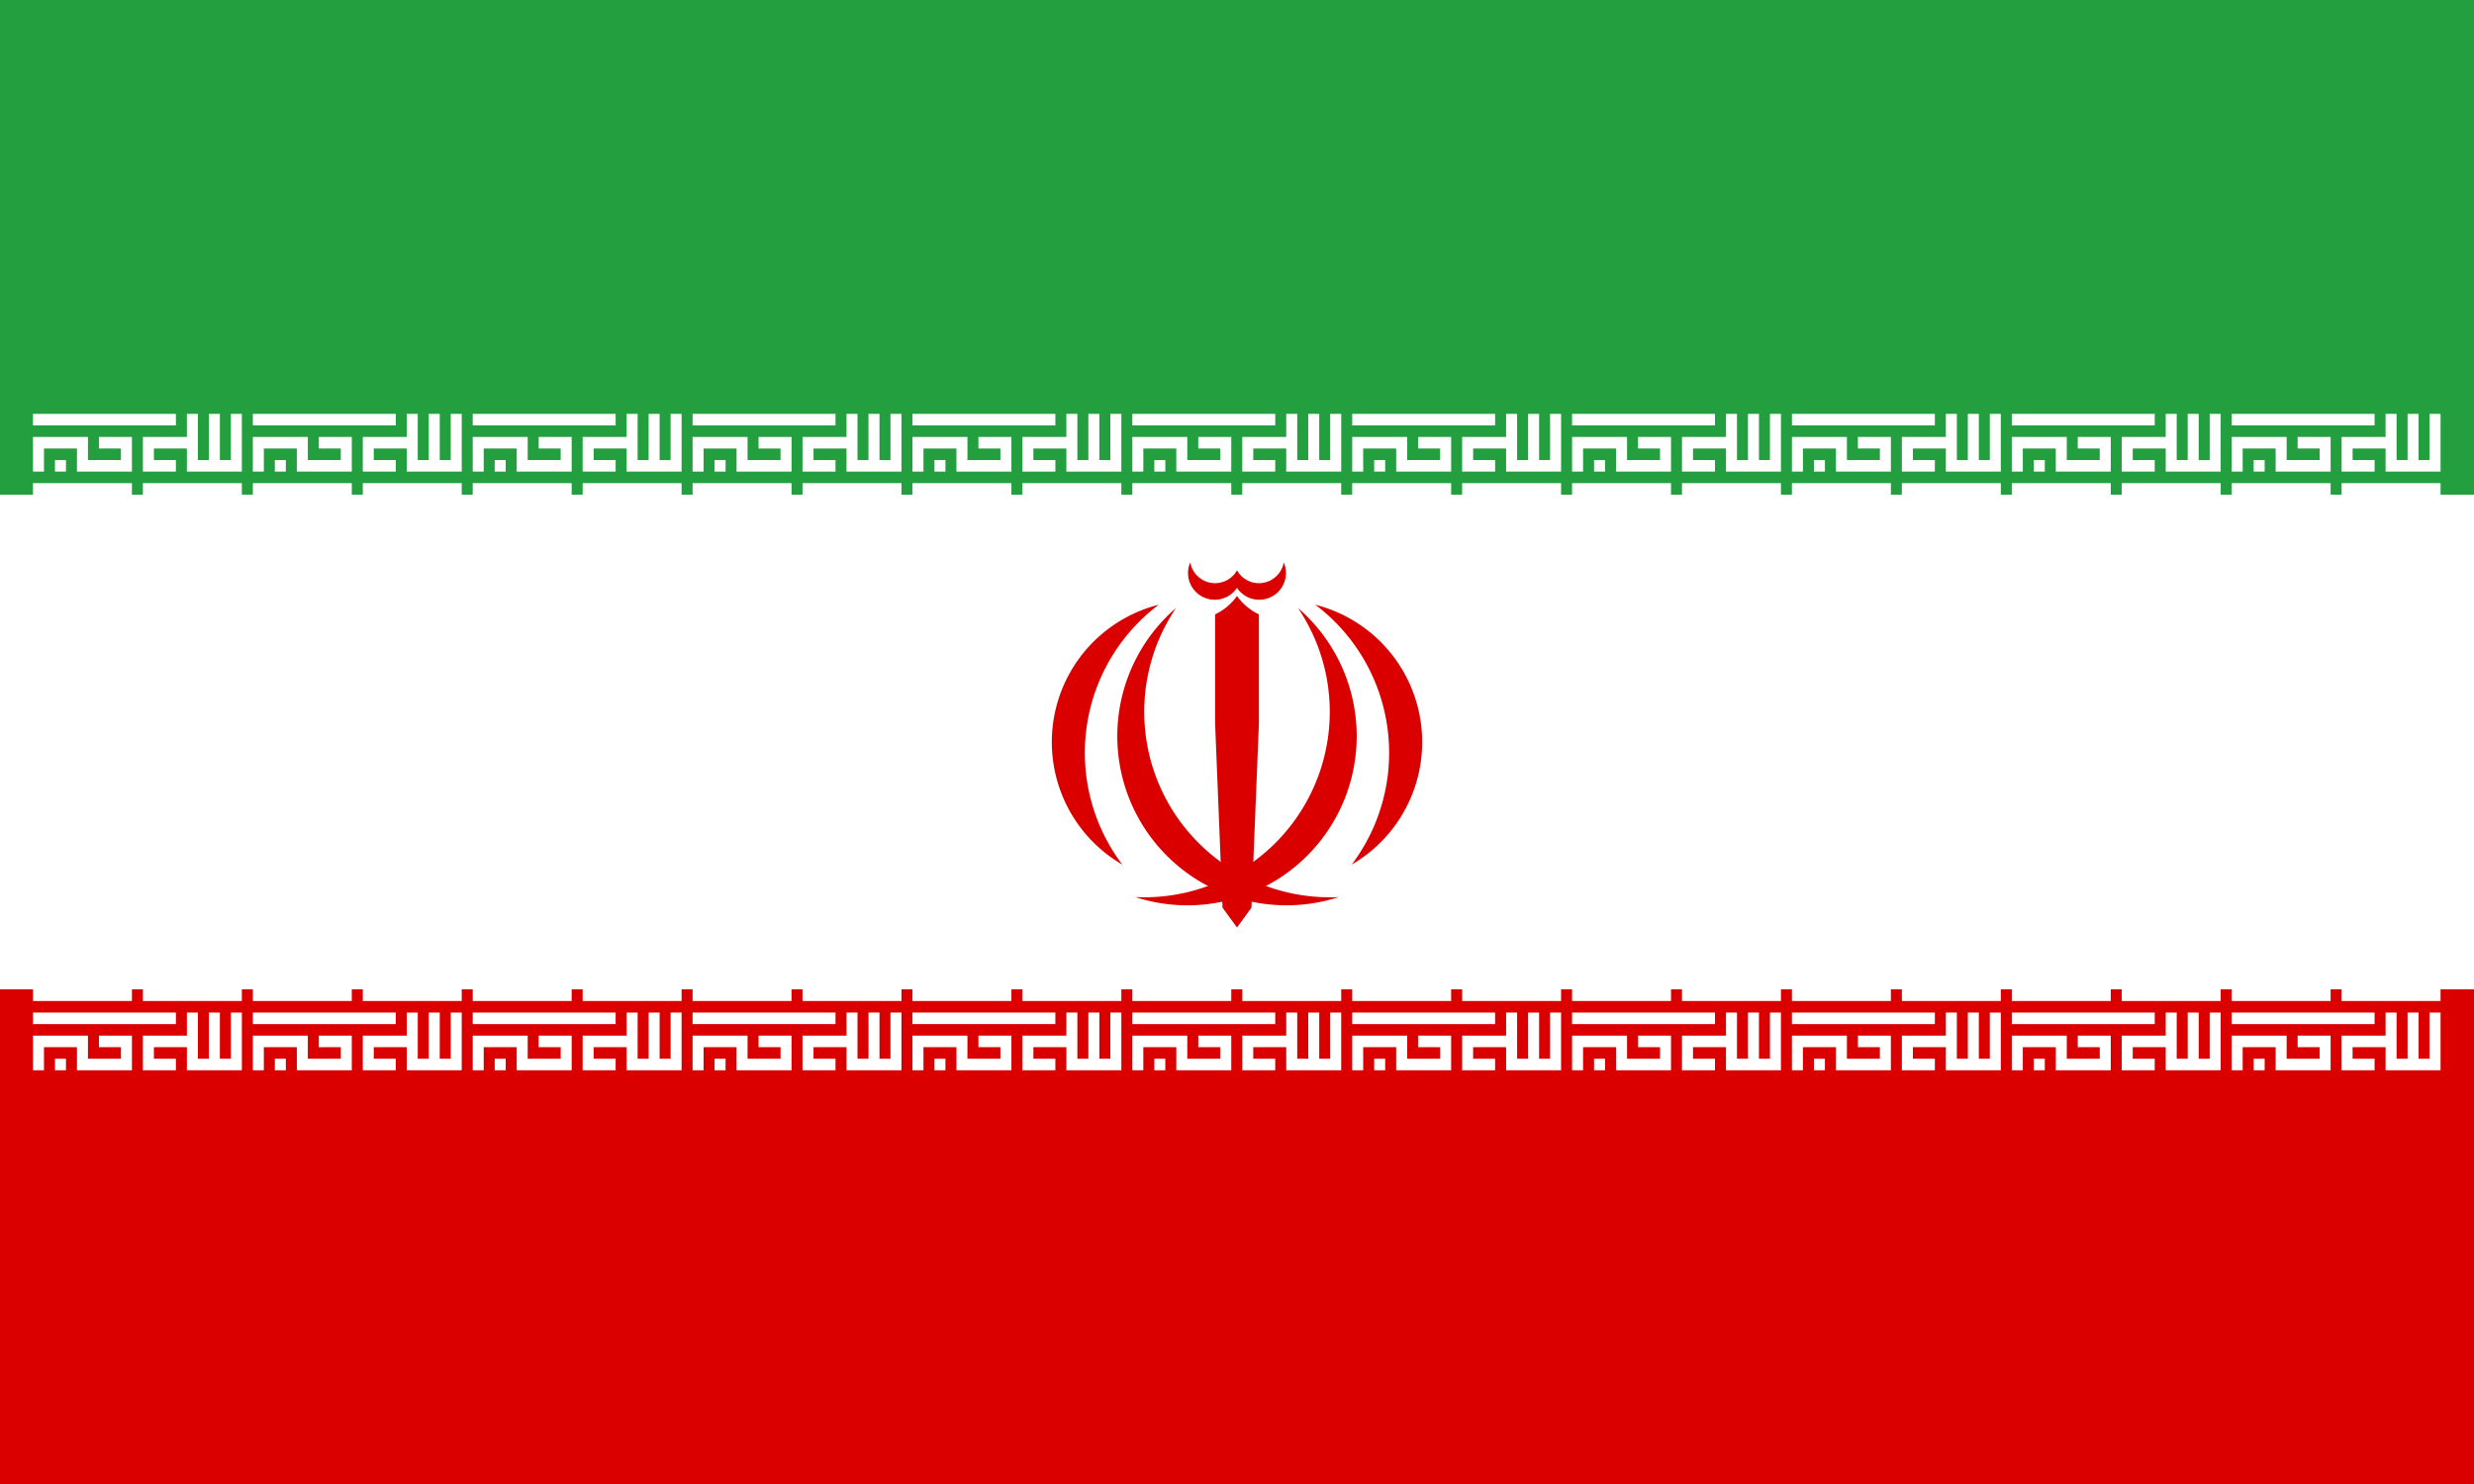 <?xml version="1.0" encoding="UTF-8" standalone="no"?>
<svg
   width="1000"
   height="600"
   version="1.1"
   id="svg10"
   sodipodi:docname="ir.svg"
   inkscape:version="1.3.2 (091e20e, 2023-11-25, custom)"
   xmlns:inkscape="http://www.inkscape.org/namespaces/inkscape"
   xmlns:sodipodi="http://sodipodi.sourceforge.net/DTD/sodipodi-0.dtd"
   xmlns:xlink="http://www.w3.org/1999/xlink"
   xmlns="http://www.w3.org/2000/svg"
   xmlns:svg="http://www.w3.org/2000/svg">
  <defs
     id="defs10" />
  <sodipodi:namedview
     id="namedview10"
     pagecolor="#505050"
     bordercolor="#eeeeee"
     borderopacity="1"
     inkscape:showpageshadow="0"
     inkscape:pageopacity="0"
     inkscape:pagecheckerboard="0"
     inkscape:deskcolor="#505050"
     inkscape:zoom="0.79603175"
     inkscape:cx="415.81256"
     inkscape:cy="357.39781"
     inkscape:window-width="2560"
     inkscape:window-height="1417"
     inkscape:window-x="3832"
     inkscape:window-y="313"
     inkscape:window-maximized="1"
     inkscape:current-layer="svg10" />
  <path
     fill="#da0000"
     d="M 0,0 H 1000 V 600 H 0 Z"
     id="path1"
     style="stroke-width:1.627" />
  <path
     fill="#ffffff"
     d="M 0,0 H 1000 V 400 H 0 Z"
     id="path2"
     style="stroke-width:1.627" />
  <path
     fill="#239f40"
     d="M 0,0 H 1000 V 200 H 0 Z"
     id="path3"
     style="stroke-width:1.627" />
  <g
     transform="matrix(1.587,0,0,1.667,13.333,167.333)"
     id="g9">
    <g
       id="e">
      <g
         id="c"
         fill="none"
         stroke="#ffffff"
         stroke-width="2">
        <path
           id="b"
           d="M 0,1 H 26 M 1,10 V 5 h 8 v 4 h 8 V 5 H 12 M 4,9 H 6 M 26,9 H 21 V 5 h 8 m 0,-5 v 9 h 8 V 0 m -4,0 v 9"
           transform="scale(1.4)" />
        <path
           id="a"
           d="m 0,7 h 9 m 1,0 h 9"
           transform="scale(2.8)" />
        <use
           xlink:href="#a"
           y="120"
           id="use3" />
        <use
           xlink:href="#b"
           y="145.2"
           id="use4" />
      </g>
      <g
         id="d">
        <use
           xlink:href="#c"
           x="56"
           id="use5" />
        <use
           xlink:href="#c"
           x="112"
           id="use6" />
        <use
           xlink:href="#c"
           x="168"
           id="use7" />
      </g>
    </g>
    <use
       xlink:href="#d"
       x="168"
       id="use8" />
    <use
       xlink:href="#e"
       x="392"
       id="use9" />
  </g>
  <g
     fill="#da0000"
     transform="matrix(75,0,0,75,500,300)"
     id="g10">
    <g
       id="f">
      <path
         d="M -0.548,0.836 A 0.912,0.912 0 0 0 0.329,-0.722 1,1 0 0 1 -0.548,0.836"
         id="path9" />
      <path
         d="M 0.618,0.661 A 0.764,0.764 0 0 0 0.422,-0.74 1,1 0 0 1 0.618,0.661 M 0,1 -0.05,0 0,-0.787 a 0.31,0.31 0 0 0 0.118,0.099 V -0.1 L 0.078,0.893 Z M -0.02,-0.85 0,-0.831 A 0.144,0.144 0 0 0 0.252,-0.968 0.136,0.136 0 0 1 0,-0.925"
         id="path10" />
    </g>
    <use
       xlink:href="#f"
       transform="scale(-1,1)"
       id="use10" />
  </g>
</svg>

